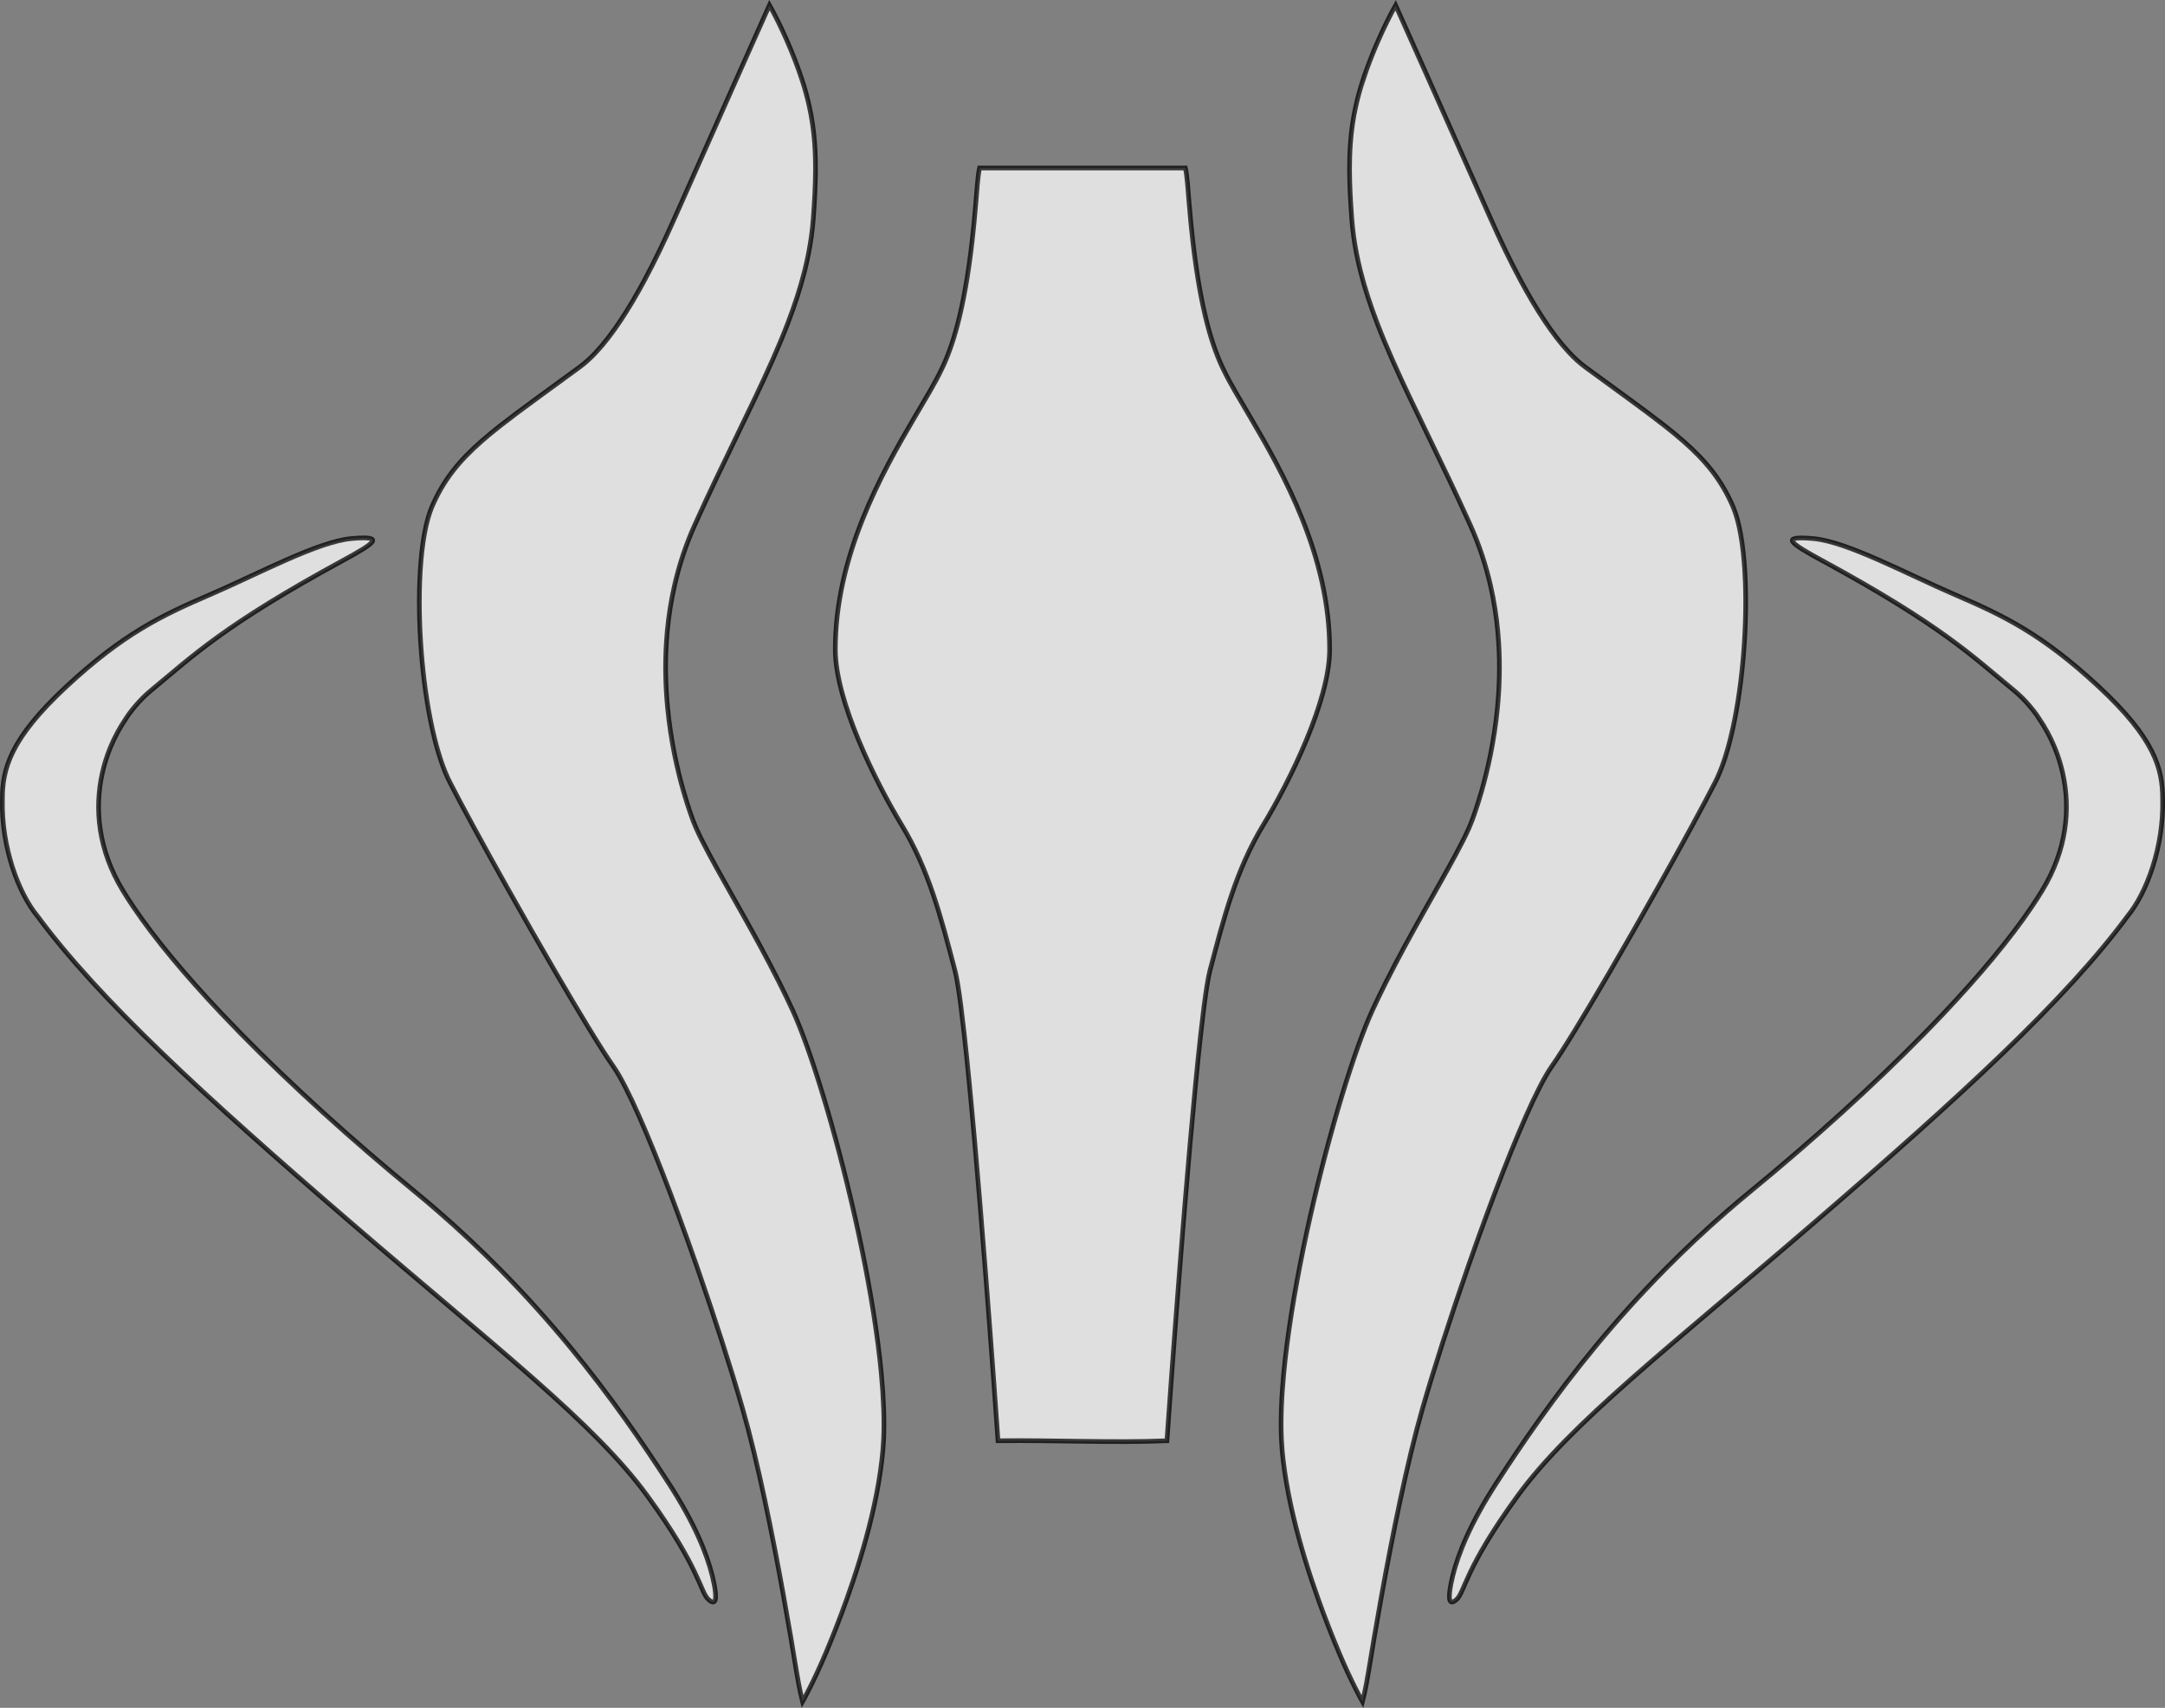 <?xml version="1.0" encoding="UTF-8" standalone="no"?>
<!-- Created with Inkscape (http://www.inkscape.org/) -->

<svg
   width="122.63mm"
   height="96.722mm"
   viewBox="0 0 122.63 96.722"
   version="1.1"
   id="svg781"
   xml:space="preserve"
   xmlns="http://www.w3.org/2000/svg"
   xmlns:svg="http://www.w3.org/2000/svg"><rect x="0" y="0" width="122.63" height="96.722" fill="#808080" stroke="none"/><defs
     id="defs778" /><g
     id="g934"
     style="display:inline"
     transform="translate(-43.185,-90.281)"><path
       id="path926"
       style="opacity:0.75;fill:#ffffff;stroke:#000000;stroke-width:0.265"
       d="m 81.39,102.643 c -0.545,1.229 -1.118,2.424 -1.707,3.52 -0.884,1.645 -1.807,3.069 -2.732,4.06 -0.154,0.165 -0.308,0.318 -0.462,0.458 -0.154,0.14 -0.308,0.267 -0.462,0.38 -1.843,1.355 -3.3,2.386 -4.469,3.302 -0.39,0.305 -0.748,0.598 -1.077,0.886 -0.659,0.576 -1.204,1.133 -1.665,1.733 -0.231,0.3 -0.44,0.611 -0.633,0.941 -0.192,0.329 -0.367,0.678 -0.529,1.052 -0.04,0.094 -0.078,0.193 -0.115,0.299 -0.331,0.947 -0.521,2.348 -0.581,3.943 -0.013,0.354 -0.02,0.718 -0.021,1.089 -0.003,1.483 0.094,3.072 0.283,4.586 0.047,0.378 0.1,0.752 0.159,1.118 0.117,0.732 0.257,1.434 0.418,2.083 0.241,0.973 0.53,1.825 0.864,2.48 0.668,1.311 1.887,3.546 3.242,5.96 0.904,1.609 1.868,3.299 2.771,4.847 1.355,2.322 2.57,4.327 3.234,5.27 0.111,0.157 0.23,0.347 0.356,0.566 0.881,1.535 2.108,4.515 3.332,7.831 0.35,0.948 0.699,1.922 1.04,2.899 1.022,2.93 1.968,5.876 2.617,8.139 0.108,0.377 0.216,0.772 0.323,1.181 0.107,0.409 0.212,0.831 0.317,1.264 0.418,1.731 0.815,3.626 1.17,5.45 0.355,1.824 0.666,3.576 0.913,5.023 0.123,0.723 0.23,1.37 0.318,1.911 0.175,1.082 0.347,1.74 0.347,1.74 0,0 0.621,-1.092 1.338,-2.799 0.358,-0.853 0.758,-1.86 1.152,-2.961 0.526,-1.468 1.041,-3.102 1.434,-4.763 0.196,-0.83 0.362,-1.666 0.482,-2.491 0.06,-0.412 0.11,-0.822 0.146,-1.227 0.018,-0.202 0.031,-0.412 0.041,-0.629 0.049,-1.083 -0.002,-2.34 -0.129,-3.704 -0.051,-0.545 -0.114,-1.107 -0.189,-1.683 -0.149,-1.15 -0.341,-2.352 -0.564,-3.571 -0.447,-2.438 -1.021,-4.944 -1.628,-7.247 -0.152,-0.576 -0.306,-1.139 -0.46,-1.685 -0.618,-2.184 -1.244,-4.095 -1.787,-5.462 -0.136,-0.342 -0.266,-0.65 -0.389,-0.919 -0.247,-0.539 -0.51,-1.081 -0.781,-1.62 -1.355,-2.695 -2.93,-5.325 -3.952,-7.231 -0.307,-0.572 -0.563,-1.079 -0.749,-1.502 -0.062,-0.141 -0.116,-0.273 -0.161,-0.395 -0.091,-0.244 -0.209,-0.577 -0.339,-0.985 -0.065,-0.204 -0.133,-0.427 -0.202,-0.668 -0.346,-1.204 -0.723,-2.848 -0.906,-4.748 -0.11,-1.14 -0.15,-2.373 -0.071,-3.659 0.053,-0.857 0.158,-1.738 0.33,-2.631 0.043,-0.223 0.09,-0.447 0.142,-0.672 0.259,-1.123 0.628,-2.259 1.136,-3.387 0.813,-1.805 1.614,-3.459 2.365,-5.01 0.751,-1.55 1.452,-2.996 2.064,-4.383 0.306,-0.694 0.59,-1.372 0.846,-2.042 0.385,-1.005 0.708,-1.989 0.954,-2.973 0.164,-0.656 0.293,-1.311 0.383,-1.972 0.045,-0.33 0.081,-0.662 0.105,-0.996 0.074,-1.001 0.119,-1.884 0.123,-2.695 0.003,-0.541 -0.012,-1.051 -0.048,-1.544 -0.054,-0.739 -0.155,-1.439 -0.315,-2.149 -0.106,-0.473 -0.238,-0.95 -0.399,-1.445 -0.483,-1.486 -1.227,-3.135 -1.845,-4.235 0,0 -2.651,5.921 -5.376,12.068 z M 120.388,94.81 c -0.161,0.495 -0.293,0.972 -0.399,1.445 -0.159,0.709 -0.261,1.41 -0.315,2.149 -0.036,0.493 -0.051,1.002 -0.048,1.544 0.004,0.812 0.049,1.694 0.123,2.695 0.025,0.334 0.06,0.665 0.105,0.996 0.09,0.661 0.22,1.316 0.383,1.972 0.246,0.984 0.569,1.968 0.954,2.973 0.256,0.67 0.54,1.349 0.846,2.042 0.612,1.387 1.313,2.833 2.064,4.383 0.751,1.55 1.552,3.205 2.365,5.01 0.508,1.128 0.877,2.264 1.136,3.387 0.052,0.225 0.099,0.449 0.142,0.672 0.172,0.893 0.278,1.774 0.33,2.631 0.079,1.286 0.039,2.518 -0.071,3.659 -0.183,1.9 -0.56,3.544 -0.906,4.748 -0.069,0.241 -0.137,0.464 -0.202,0.668 -0.13,0.408 -0.248,0.741 -0.339,0.985 -0.045,0.122 -0.099,0.254 -0.161,0.395 -0.186,0.424 -0.443,0.93 -0.749,1.502 -1.022,1.906 -2.597,4.536 -3.952,7.231 -0.271,0.539 -0.534,1.081 -0.781,1.62 -0.124,0.269 -0.254,0.578 -0.389,0.919 -0.542,1.367 -1.169,3.279 -1.787,5.462 -0.154,0.546 -0.308,1.109 -0.46,1.685 -0.607,2.303 -1.181,4.809 -1.628,7.247 -0.224,1.219 -0.416,2.421 -0.564,3.571 -0.074,0.575 -0.138,1.137 -0.189,1.683 -0.128,1.363 -0.178,2.62 -0.129,3.704 0.01,0.217 0.023,0.427 0.041,0.629 0.036,0.405 0.086,0.814 0.146,1.227 0.121,0.825 0.286,1.661 0.482,2.491 0.392,1.66 0.908,3.295 1.433,4.763 0.394,1.101 0.794,2.108 1.152,2.961 0.716,1.707 1.338,2.799 1.338,2.799 0,0 0.172,-0.659 0.347,-1.74 0.088,-0.541 0.195,-1.188 0.318,-1.911 0.246,-1.447 0.558,-3.199 0.913,-5.023 0.355,-1.824 0.752,-3.719 1.17,-5.45 0.104,-0.433 0.21,-0.855 0.317,-1.264 0.107,-0.409 0.215,-0.804 0.323,-1.181 0.649,-2.263 1.595,-5.209 2.617,-8.139 0.341,-0.977 0.69,-1.952 1.04,-2.899 1.224,-3.316 2.451,-6.296 3.332,-7.831 0.126,-0.219 0.245,-0.409 0.356,-0.566 0.664,-0.943 1.88,-2.948 3.234,-5.27 0.903,-1.548 1.868,-3.237 2.771,-4.847 1.356,-2.414 2.574,-4.649 3.242,-5.96 0.334,-0.655 0.623,-1.508 0.864,-2.48 0.161,-0.648 0.3,-1.35 0.418,-2.083 0.059,-0.366 0.111,-0.74 0.159,-1.118 0.189,-1.514 0.286,-3.103 0.283,-4.586 -7.7e-4,-0.371 -0.008,-0.734 -0.021,-1.089 -0.06,-1.595 -0.25,-2.996 -0.581,-3.943 -0.037,-0.105 -0.075,-0.205 -0.115,-0.299 -0.161,-0.375 -0.336,-0.723 -0.529,-1.052 -0.192,-0.329 -0.402,-0.641 -0.633,-0.941 -0.461,-0.6 -1.006,-1.157 -1.665,-1.733 -0.329,-0.288 -0.687,-0.581 -1.077,-0.886 -1.169,-0.916 -2.626,-1.947 -4.469,-3.302 -0.154,-0.113 -0.308,-0.24 -0.462,-0.38 -0.154,-0.14 -0.308,-0.293 -0.462,-0.458 -0.924,-0.991 -1.847,-2.415 -2.732,-4.06 -0.59,-1.097 -1.162,-2.291 -1.707,-3.52 -2.725,-6.147 -5.376,-12.068 -5.376,-12.068 -0.618,1.099 -1.362,2.749 -1.845,4.235 z m -21.934,7.009 c -0.062,0.764 -0.132,1.471 -0.207,2.127 -0.452,3.935 -1.116,6.021 -1.761,7.315 -0.324,0.685 -0.862,1.574 -1.486,2.635 -0.468,0.795 -0.985,1.687 -1.497,2.66 -1.023,1.945 -2.025,4.216 -2.574,6.694 -0.275,1.239 -0.436,2.53 -0.43,3.858 7.66e-4,0.178 0.011,0.362 0.028,0.552 0.017,0.19 0.043,0.386 0.075,0.587 0.13,0.802 0.374,1.681 0.689,2.579 0.63,1.795 1.539,3.664 2.367,5.145 0.207,0.37 0.408,0.717 0.599,1.031 0.191,0.315 0.37,0.632 0.536,0.953 0.167,0.321 0.322,0.644 0.469,0.971 0.293,0.654 0.548,1.321 0.78,2.005 0.232,0.684 0.442,1.383 0.643,2.102 0.201,0.719 0.394,1.458 0.593,2.218 0.05,0.19 0.103,0.46 0.159,0.8 0.112,0.68 0.234,1.637 0.362,2.786 0.192,1.724 0.398,3.879 0.6,6.174 0.405,4.591 0.798,9.744 1.047,13.132 0.166,2.259 0.268,3.733 0.268,3.733 h 5.16e-4 c 3.19,-0.041 6.55,0.127 9.567,0 h 5.2e-4 c 0,0 0.102,-1.474 0.268,-3.733 0.249,-3.388 0.642,-8.541 1.047,-13.132 0.203,-2.296 0.408,-4.451 0.6,-6.174 0.128,-1.149 0.251,-2.107 0.362,-2.786 0.056,-0.34 0.109,-0.61 0.159,-0.8 0.199,-0.76 0.392,-1.499 0.593,-2.218 0.201,-0.719 0.411,-1.419 0.643,-2.102 0.232,-0.684 0.487,-1.351 0.78,-2.005 0.146,-0.327 0.302,-0.65 0.469,-0.971 0.167,-0.321 0.345,-0.638 0.536,-0.953 0.191,-0.315 0.393,-0.661 0.599,-1.031 0.828,-1.482 1.738,-3.351 2.367,-5.145 0.315,-0.897 0.56,-1.776 0.689,-2.579 0.032,-0.201 0.058,-0.397 0.075,-0.587 0.017,-0.19 0.027,-0.374 0.028,-0.552 0.006,-1.328 -0.156,-2.619 -0.43,-3.858 -0.549,-2.478 -1.551,-4.749 -2.574,-6.694 -0.512,-0.973 -1.028,-1.864 -1.497,-2.66 -0.624,-1.061 -1.162,-1.95 -1.486,-2.635 -0.645,-1.295 -1.309,-3.38 -1.761,-7.315 -0.075,-0.656 -0.145,-1.363 -0.207,-2.127 -0.062,-0.764 -0.117,-1.583 -0.214,-2.024 H 98.668 c -0.097,0.441 -0.152,1.26 -0.214,2.024 z m -43.395,22.148 c -2.722,1.17 -4.901,2.213 -8.106,5.187 -3.205,2.974 -3.636,4.687 -3.633,6.398 -0.067,2.669 0.896,5.289 1.977,6.599 3.5,4.737 9.407,10.173 17.702,17.321 8.295,7.149 13.842,11.399 16.847,15.516 3.004,4.118 2.993,5.45 3.465,5.876 0.472,0.427 0.464,-0.133 0.324,-0.864 -0.028,-0.146 -0.061,-0.299 -0.101,-0.459 -0.315,-1.279 -1.013,-3.005 -2.466,-5.25 -1.453,-2.245 -3.28,-4.923 -5.629,-7.767 -1.175,-1.422 -2.48,-2.885 -3.934,-4.357 -1.091,-1.104 -2.265,-2.212 -3.531,-3.31 -0.422,-0.366 -0.854,-0.732 -1.297,-1.095 -1.771,-1.454 -3.513,-2.955 -5.173,-4.461 -0.415,-0.376 -0.825,-0.753 -1.229,-1.13 -0.404,-0.377 -0.803,-0.753 -1.194,-1.128 -0.391,-0.375 -0.776,-0.75 -1.153,-1.122 -0.377,-0.373 -0.747,-0.743 -1.109,-1.112 -0.362,-0.369 -0.715,-0.736 -1.059,-1.099 -2.065,-2.181 -3.802,-4.258 -5.037,-6.09 -0.206,-0.305 -0.398,-0.604 -0.575,-0.895 -0.177,-0.291 -0.336,-0.582 -0.476,-0.873 -0.28,-0.582 -0.489,-1.161 -0.635,-1.734 -0.146,-0.572 -0.229,-1.138 -0.258,-1.69 -0.014,-0.276 -0.015,-0.549 -0.004,-0.818 0.023,-0.538 0.095,-1.061 0.208,-1.563 0.113,-0.502 0.267,-0.983 0.453,-1.437 0.242,-0.59 0.541,-1.13 0.871,-1.619 0.051,-0.075 0.098,-0.155 0.15,-0.227 0.131,-0.181 0.267,-0.353 0.406,-0.516 0.139,-0.163 0.282,-0.316 0.427,-0.46 0.145,-0.143 0.292,-0.277 0.441,-0.4 h 5.17e-4 c 0.003,-0.002 0.005,-0.004 0.007,-0.006 2.381,-1.961 4.137,-3.699 10.837,-7.341 1.886,-1.025 2.446,-1.427 0.533,-1.262 -1.913,0.165 -5.326,2.017 -8.048,3.187 z m 91.365,-1.925 c 6.7,3.642 8.456,5.379 10.837,7.341 0.002,0.002 0.004,0.004 0.007,0.006 h 5.2e-4 c 0.149,0.123 0.296,0.257 0.441,0.4 0.145,0.144 0.288,0.297 0.427,0.46 0.139,0.163 0.275,0.335 0.406,0.516 0.052,0.072 0.1,0.152 0.15,0.227 0.33,0.489 0.63,1.028 0.871,1.619 0.186,0.454 0.34,0.935 0.453,1.437 0.113,0.502 0.185,1.024 0.208,1.563 0.011,0.269 0.01,0.542 -0.004,0.818 -0.029,0.552 -0.112,1.118 -0.258,1.69 -0.146,0.572 -0.355,1.152 -0.635,1.734 -0.14,0.291 -0.299,0.582 -0.476,0.873 -0.177,0.291 -0.369,0.589 -0.575,0.895 -1.235,1.831 -2.972,3.908 -5.037,6.09 -0.344,0.364 -0.698,0.73 -1.059,1.099 -0.362,0.369 -0.732,0.739 -1.109,1.112 -0.377,0.373 -0.762,0.747 -1.153,1.122 -0.392,0.375 -0.79,0.752 -1.194,1.128 -0.404,0.376 -0.814,0.753 -1.229,1.13 -1.66,1.506 -3.402,3.007 -5.173,4.461 -0.443,0.363 -0.875,0.729 -1.297,1.095 -1.266,1.098 -2.441,2.207 -3.531,3.31 -1.454,1.472 -2.76,2.935 -3.934,4.357 -2.349,2.844 -4.176,5.522 -5.629,7.767 -1.453,2.245 -2.151,3.971 -2.466,5.25 -0.039,0.16 -0.073,0.313 -0.101,0.459 -0.14,0.731 -0.149,1.29 0.324,0.864 0.472,-0.427 0.461,-1.759 3.465,-5.876 3.004,-4.118 8.551,-8.368 16.847,-15.516 8.295,-7.148 14.202,-12.584 17.702,-17.321 1.081,-1.311 2.046,-3.935 1.977,-6.607 10e-4,-1.708 -0.43,-3.418 -3.634,-6.39 -3.204,-2.972 -5.383,-4.015 -8.105,-5.185 -2.722,-1.17 -6.134,-3.022 -8.048,-3.187 -1.913,-0.165 -1.354,0.237 0.533,1.262 z" /></g></svg>
